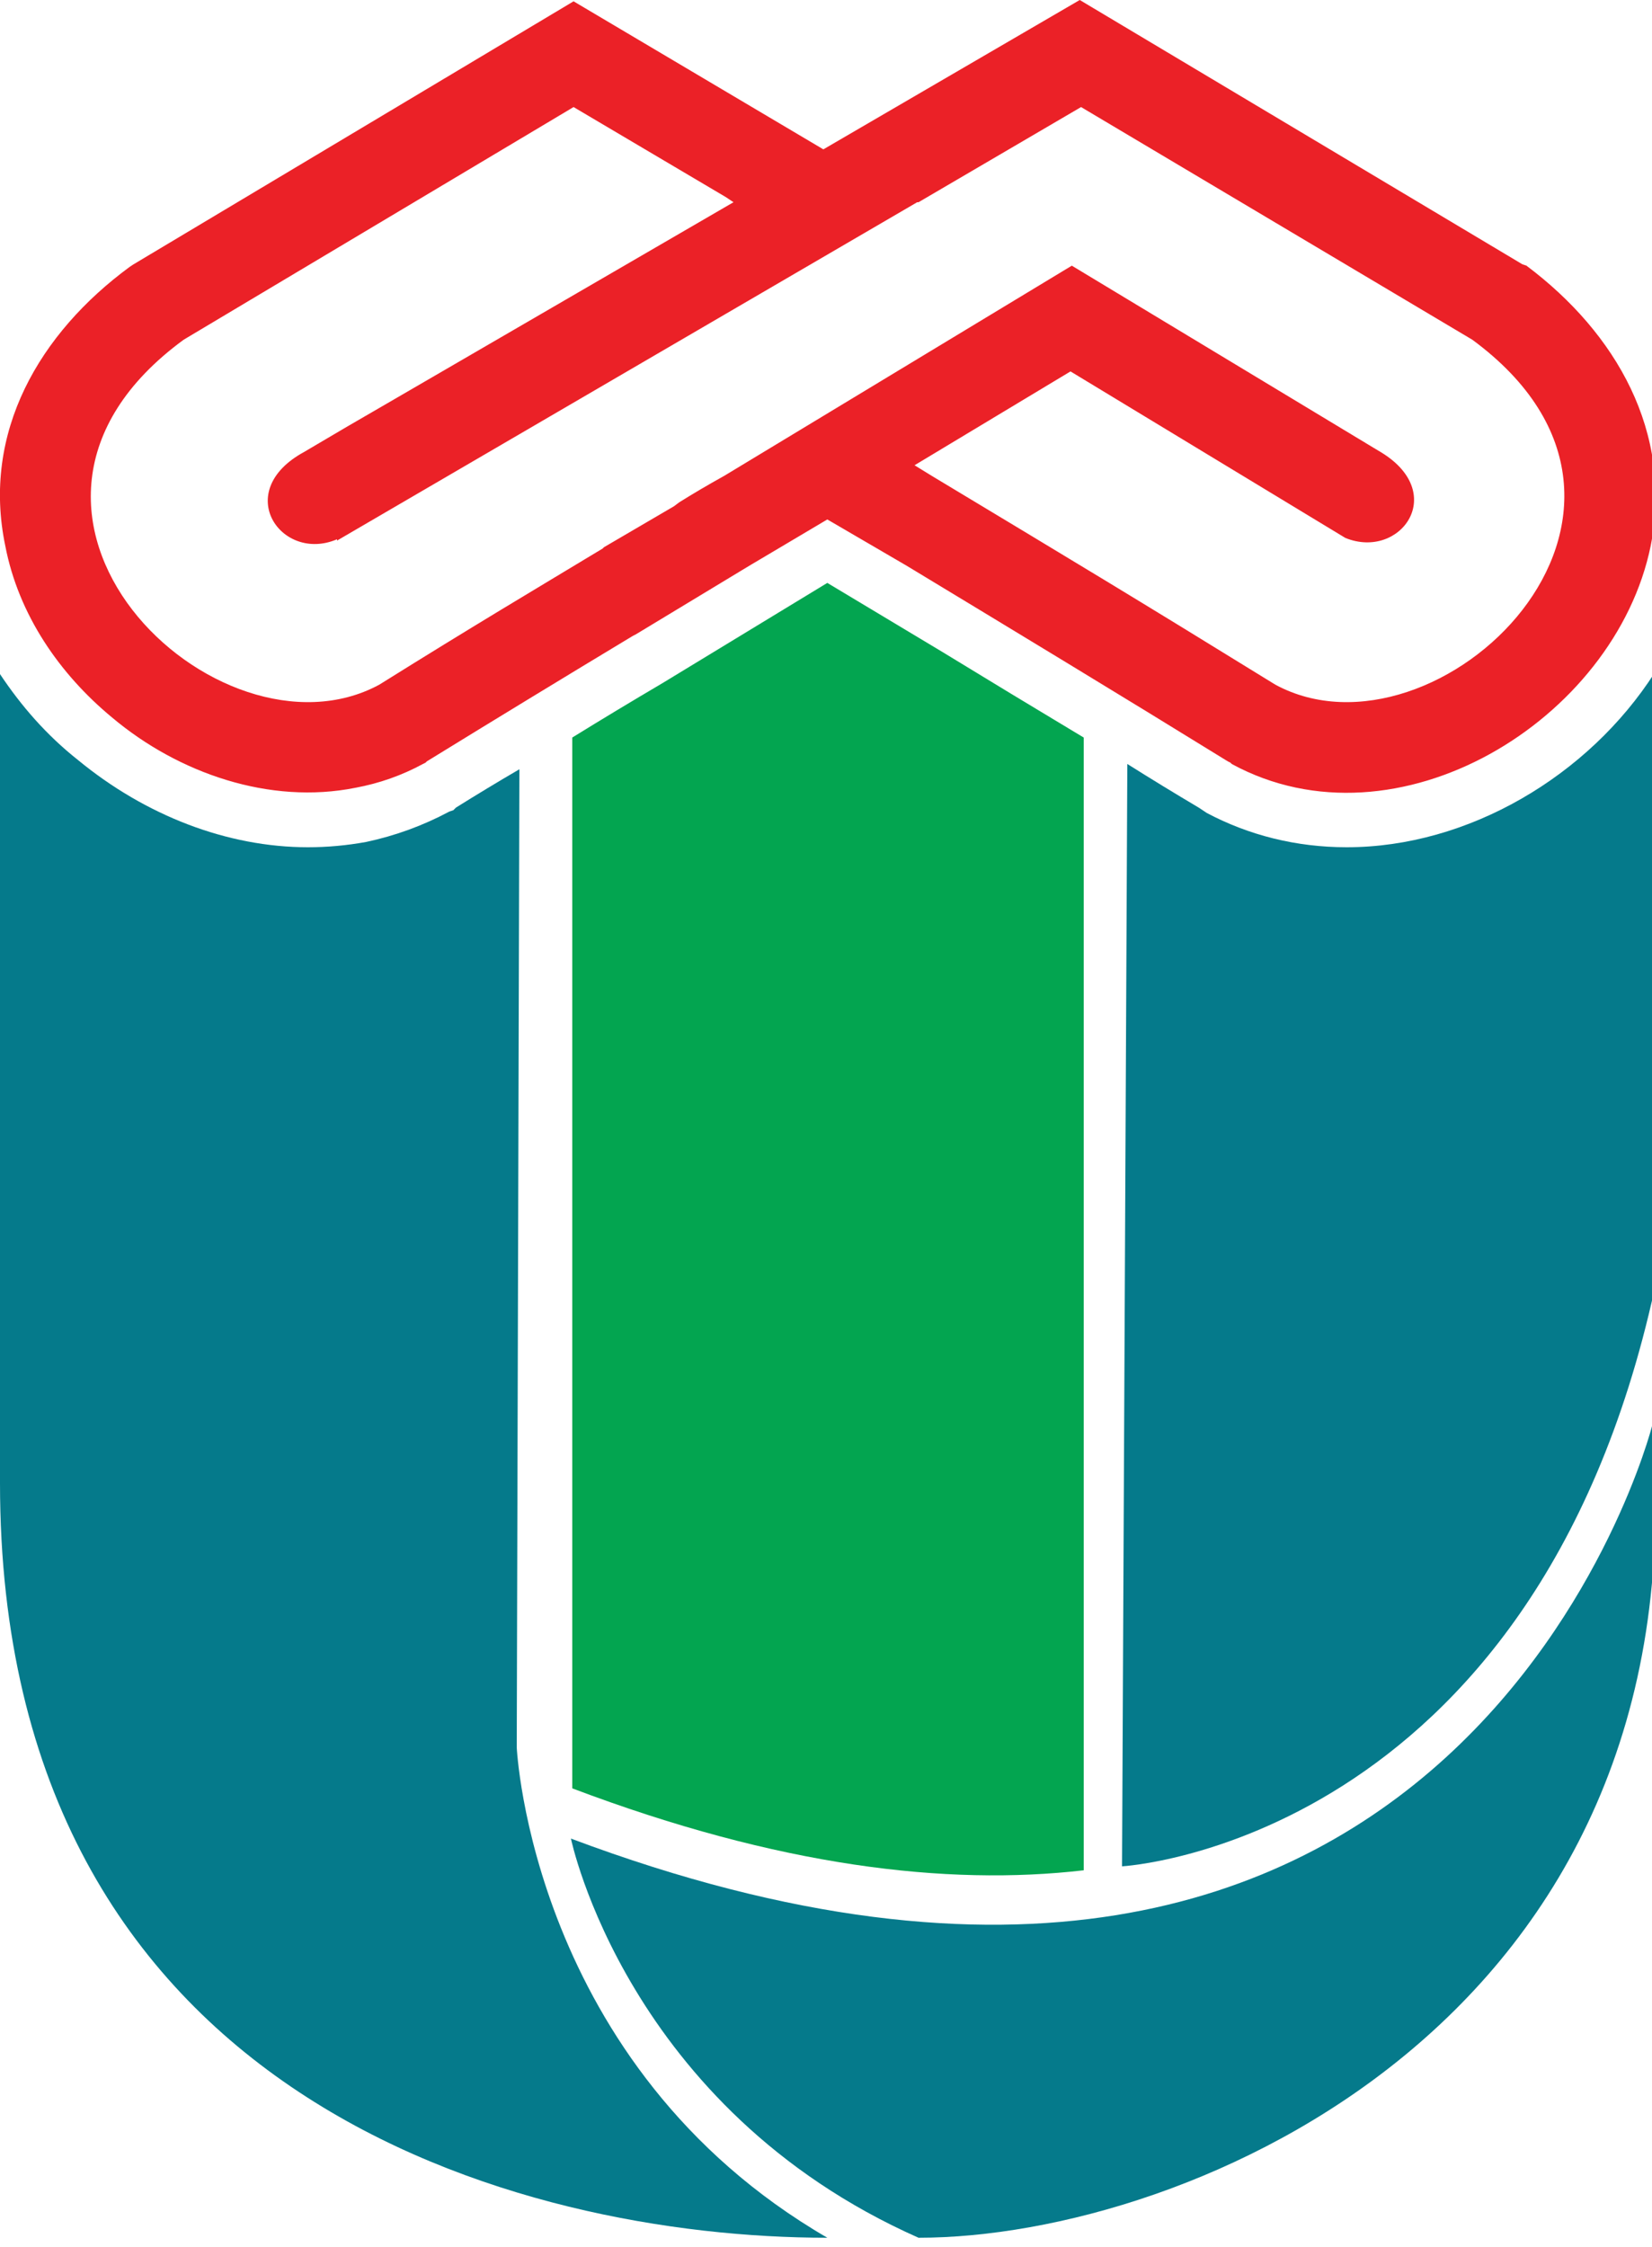<svg version="1.2" xmlns="http://www.w3.org/2000/svg" viewBox="0 0 125 170" width="125" height="170">
	<title>file-svg</title>
	<style>
		.s0 { fill: #eb2127 } 
		.s1 { fill: #057a8b } 
		.s2 { fill: #03a550 } 
		.s3 { fill: #010101 } 
	</style>
	<g id="Layer">
		<g id="Layer">
			<path id="Layer" fill-rule="evenodd" class="s0" d="m28.7 51.8c-12.2 6.6-32.7-13-14.8-26.1l29.5-17.6 11.5 6.8 0.6 0.4-26 15.1q-3.3 1.9-6.5 3.8c-5.5 3-1.7 8.4 2.5 6.6v0.1l43.9-25.6h0.1l12.3-7.2 29.6 17.6c17.8 13.1-2.7 32.7-14.9 26.1-10.7-6.6-15.2-9.3-26-15.8l-1.3-0.8 11.8-7.1 20.8 12.6c4.2 1.7 7.9-3.5 2.5-6.6l-23.2-14-26.3 15.9q-1.8 1-3.4 2l-0.4 0.3-5.3 3.1-0.1 0.1c-5.3 3.2-9.7 5.8-16.9 10.3zm28-9l5.9-3.5 6 3.5c8.1 4.9 16.2 9.8 24.3 14.8l0.2 0.1 0.1 0.1c12.5 6.8 29-3.3 31.7-16.5 1.7-8.6-2.6-16.1-9.4-21.2l-0.3-0.1-33.5-20-19.4 11.3-18.9-11.2-33.3 19.9-0.3 0.2c-6.8 5-11.2 12.5-9.4 21.1 1 5.2 4.1 9.7 8.1 13 5 4.2 11.9 6.6 18.4 5.3q2.7-0.5 5.1-1.8l0.2-0.1 0.1-0.1q7.8-4.8 15.6-9.5l0.2-0.1q4.3-2.6 8.6-5.2z"/>
			<path id="Layer" fill-rule="evenodd" class="s1" d="m43.2 139.1c0 0 4.2 20.4 26.3 30.2 20.4 0 59.3-16.4 55.5-61.4 0 0-14.4 56.5-81.8 31.2z"/>
			<path id="Layer" fill-rule="evenodd" class="s1" d="m39.1 132.2l0.2-74q-2.4 1.4-4.8 2.9l-0.2 0.2-0.3 0.1q-3 1.6-6.3 2.3-2.2 0.4-4.4 0.4c-6.1 0-12.3-2.4-17.4-6.6-2.4-1.9-4.3-4.1-5.9-6.5 0 28.1 0 56.5 0 61.2 0 46.7 39.4 57.1 62.6 57.1-22.4-13-23.5-37.1-23.5-37.1z"/>
			<path id="Layer" fill-rule="evenodd" class="s2" d="m71.1 49.2l-8.5-5.1-12.5 7.6q-3.4 2-6.8 4.1v79.5c15.6 5.9 28.3 7.4 38.7 6.2v-85.7q-5.5-3.3-10.9-6.6z"/>
			<path id="Layer" fill-rule="evenodd" class="s1" d="m101.9 64.1c-3.8 0-7.4-0.9-10.6-2.6l-0.3-0.2-0.3-0.2q-2.7-1.6-5.4-3.3l-0.4 83.4c0 0 31.1-1.7 40.3-43.7 0-1.8 0-22.6 0-46.6-5 7.8-14.1 13.2-23.3 13.2z"/>
		</g>
		<g id="Layer">
			<path id="Layer" class="s1" d="m154.6 43.9c0.2 0 2.5-0.4 2.5-4.5v-22.8c0-4.2-2.3-4.5-2.5-4.5v-0.1h11.7v0.1c-0.2 0-2.5 0.3-2.5 4.5v22.8c0 4.1 2.3 4.5 2.5 4.5z"/>
			<path id="Layer" class="s1" d="m173.4 43.9c0.2 0 2.5-0.4 2.5-4.5v-22.8c0-4.2-2.3-4.5-2.5-4.5v-0.1h7.6l17.7 21.5v-16.9c0-4.2-2.3-4.6-2.5-4.6h6.2c-0.2 0-2.5 0.4-2.5 4.6v27.6l-22.8-27.6v22.8c0 4.1 2.3 4.5 2.5 4.5z"/>
			<path id="Layer" class="s1" d="m206.9 18.4l-0.1 0.1v-6.5h26.4v6.5h-0.1c0-0.5-0.5-5.5-5.1-5.5h-4.7v26.4c0 4.1 2.3 4.5 2.6 4.5h-11.8c0.3 0 2.6-0.4 2.6-4.5v-26.4h-4.7c-4.6 0-5.1 5-5.1 5.5z"/>
			<path id="Layer" class="s1" d="m259.8 18.4l-0.1 0.1c0-0.5-0.4-5.5-5-5.5h-7.1v14h6.6c3.7 0 4-3.6 4-4h0.1v9.1h-0.1c0-0.4-0.3-4-4-4h-6.6v14.8h7.9c4.6 0 5.1-4.9 5.1-5.4v6.5h-22.2v-0.1c0.3 0 2.6-0.4 2.6-4.5v-22.8c0-4.2-2.3-4.5-2.6-4.5v-0.1h21.4z"/>
			<path id="Layer" fill-rule="evenodd" class="s1" d="m271.2 39.4v-22.8c0-4.2-2.3-4.5-2.5-4.5v-0.1h11.8c4.4 0 8.2 0.7 10.3 2.9 1.2 1.2 1.9 2.9 1.9 5.3 0 4.9-3.6 8.7-8.3 9.9 3.6 0 4.9 0.9 6 3.5l2.3 5c2 4.4 4.4 5.3 4.8 5.3h-6.3c-3.7 0-4.2-1.7-6-5.5l-1.6-3.6c-1.5-3.3-2.6-4.1-4.7-4.1h-1v8.6c0 4.2 2.3 4.6 2.5 4.6h-11.7c0.2 0 2.5-0.4 2.5-4.5zm7.6-9.8c5.2 0 7.2-4.2 7.2-8.6 0-2.1-0.3-3.9-1.1-5.2-0.9-1.7-2.6-2.8-5.3-2.8h-1.7v16.6z"/>
			<path id="Layer" class="s1" d="m302.9 43.9c0.2 0 2.5-0.4 2.5-4.5v-22.8c0-4.2-2.3-4.5-2.5-4.5v-0.1h11.7v0.1c-0.2 0-2.5 0.3-2.5 4.5v22.8c0 4.1 2.3 4.5 2.5 4.5z"/>
			<path id="Layer" fill-rule="evenodd" class="s1" d="m321.7 28c0-9.1 5.4-16.6 15.5-16.6 10.2 0 15.6 7.5 15.6 16.6 0 9-5.4 16.5-15.6 16.5-10.1 0-15.5-7.5-15.5-16.5zm15.6 15.5c6 0 8.8-6.9 8.8-15.5 0-8.6-2.8-15.5-8.8-15.5-6.1 0-8.9 6.9-8.9 15.5 0 8.6 2.8 15.5 8.9 15.5z"/>
			<path id="Layer" fill-rule="evenodd" class="s1" d="m362.4 39.4v-22.8c0-4.2-2.3-4.5-2.5-4.5v-0.1h11.8c4.4 0 8.2 0.7 10.3 2.9 1.2 1.2 1.9 2.9 1.9 5.3 0 4.9-3.6 8.7-8.3 9.9 3.6 0 4.9 0.9 6 3.5l2.3 5c2 4.4 4.4 5.3 4.8 5.3h-6.3c-3.7 0-4.2-1.7-6-5.5l-1.6-3.6c-1.5-3.3-2.5-4.1-4.6-4.1h-1.1v8.6c0 4.2 2.3 4.6 2.5 4.6h-11.7c0.2 0 2.5-0.4 2.5-4.5zm7.6-9.8c5.2 0 7.2-4.2 7.2-8.6 0-2.1-0.3-3.9-1.1-5.2-0.9-1.7-2.6-2.8-5.3-2.8h-1.7v16.6z"/>
		</g>
		<g id="Layer">
			<path id="Layer" fill-rule="evenodd" class="s3" d="m155.2 90.9c0.2 0 2.1-0.3 2.1-3.3v-22.8c0-3-1.9-3.3-2.1-3.3v-0.1h11c6 0 9.5 1.5 12.2 4.3 2.2 2.3 3.2 5.7 3.2 9.3 0 3.9-1.4 8.5-5 11.8-2.6 2.4-6.8 4.1-12.7 4.1zm8.8-0.5c4.3 0 7.5-1.3 9.7-3.2 3.1-2.9 4.4-7.3 4.4-11.5 0-3.5-0.7-6.8-2.6-9.3-2-2.7-4.7-4.5-9.9-4.5h-4.9v28.5z"/>
			<path id="Layer" fill-rule="evenodd" class="s3" d="m184.5 80.7c0-6.4 3.7-11.8 11.1-11.8 4.8 0 7.3 2.8 7.3 5.7 0 4.7-6 5.7-14.9 5.7 0.1 6.2 3.2 10 7.7 10 4.2 0 6.1-2.4 6.9-3.8-0.5 1.7-2.6 4.8-7.9 4.8-7.5 0-10.2-5.6-10.2-10.6zm15.5-6.7c0-2.6-1.8-4.5-4.4-4.5-4.4 0-7.4 4.1-7.7 10.3 8.8 0 12.1-2.5 12.1-5.8z"/>
			<path id="Layer" class="s3" d="m206.1 90.9v-6.4h0.1c0.1 1.2 0.4 2.6 1.1 3.8 0.9 1.3 2.5 2.4 5.6 2.4 3.8 0 5.8-1.8 5.8-3.9 0-2.2-1.7-3.9-4.1-4.9l-4.3-1.9c-2.6-1.1-4.5-2.6-4.5-5.3 0-3.6 3.6-5.7 8-5.7 2.8 0 4.5 0.6 6.6 0.6v5.8c-0.2-1-0.5-2.2-1.3-3.5-0.9-1.2-2.5-2.4-5.3-2.4-2 0-5.3 0.9-5.3 3.7 0 1.8 1.5 3.1 3.6 4l4.2 1.7c3 1.3 5.2 3.3 5.2 6.3 0 3.4-2.6 6-8.3 6-3.1 0-4.1-0.3-7.1-0.3z"/>
			<path id="Layer" class="s3" d="m224.2 69.3h5.1v18.7c0 2.6 1.6 2.9 1.8 2.9h-6.9c0.2 0 1.8-0.3 1.8-2.9v-15.8c0-2.6-1.6-2.9-1.8-2.9zm3.3-6.3c1 0 1.9 0.9 1.9 2 0 1.1-0.9 2-1.9 2-1.1 0-2-0.9-2-2 0-1.1 0.9-2 2-2z"/>
			<path id="Layer" fill-rule="evenodd" class="s3" d="m248 96.3c1.1-1.5 1.5-3.7 1.5-6v-2.9c-0.9 1.9-3.1 3.9-6.8 3.9-6.8 0-9.7-5.3-9.7-10.9 0-6.7 4.2-11.5 10.5-11.5 3.4 0 5.4 2 6 2.9v-2.5h5.1c-0.2 0-1.8 0.3-1.8 2.9v17.1c0 1.9-0.1 4.3-1.4 6.2-1.4 2-4 3.6-8.3 3.6-3.9 0-6.1-1.2-7.5-1.2v-6.2h0.1c0.3 2 0.8 3.9 1.8 4.9 1.6 1.7 3.7 1.9 5.4 1.9 2.3 0 4.1-0.8 5.1-2.2zm-4.4-6c3 0 5.5-2 5.9-4.6v-12.6c-0.7-1.7-2.7-3.1-5.2-3.1-4 0-7.9 2.9-7.9 10 0 6.3 2.8 10.3 7.2 10.3z"/>
			<path id="Layer" class="s3" d="m256.9 69.3h5.1v4.8c1-2.6 3.5-5.2 7.8-5.2 2.7 0 4.9 0.8 6.1 2.6 0.8 1.1 1.2 2.6 1.2 4.2v12.3c0 2.6 1.6 2.9 1.8 2.9h-7c0.2 0 1.8-0.3 1.8-2.9v-11.3c0-1.6-0.2-3-0.7-4.1-0.8-1.7-2.2-2.6-4.2-2.6-3.5 0-6.4 2.9-6.8 6.2v11.8c0 2.6 1.6 2.9 1.8 2.9h-6.9c0.2 0 1.8-0.3 1.8-2.9v-15.8c0-2.7-1.6-2.9-1.8-2.9z"/>
			<path id="Layer" class="s3" d="m154.6 110.8c0-8.4 5.1-15.7 15.3-15.7 4.3 0 7.2 1.7 9.5 1.7v6.1h-0.1c-0.4-2.4-1.1-4.2-2.5-5.3-1.9-1.4-4.8-1.9-6.9-1.9-7.2 0-11.7 6.1-11.7 15.1 0 7.7 3.5 14.3 11.3 14.3 3 0 6.2-1 7.8-2.5 0.9-0.9 1.6-2.6 2-5.1h0.1v6.7c-1.7 0-6.1 1.5-10.1 1.5-10.8 0-14.7-7.6-14.7-14.9z"/>
			<path id="Layer" fill-rule="evenodd" class="s3" d="m182.6 114.3c0-5.8 3.2-11.2 10.5-11.2 7.3 0 10.5 5.4 10.5 11.2 0 5.8-3.2 11.2-10.5 11.2-7.3 0-10.5-5.4-10.5-11.2zm10.5 10.7c4.1 0 7.1-4.1 7.1-10.7 0-6.5-3-10.6-7.1-10.6-4.1 0-7.1 4.1-7.1 10.6 0 6.6 3 10.7 7.1 10.7z"/>
			<path id="Layer" class="s3" d="m205.6 103.5h5.1v4.8c1-2.6 3.5-5.2 7.8-5.2 2.7 0 4.9 0.8 6.1 2.6 0.8 1.1 1.2 2.6 1.2 4.2v12.3c0 2.6 1.6 2.9 1.7 2.9h-6.9c0.2 0 1.8-0.3 1.8-2.9v-11.3c0-1.6-0.2-3-0.7-4.1-0.8-1.7-2.2-2.6-4.3-2.6-3.4 0-6.3 2.9-6.7 6.2v11.8c0 2.6 1.6 2.9 1.8 2.9h-6.9c0.2 0 1.8-0.3 1.8-2.9v-15.8c0-2.6-1.6-2.9-1.8-2.9z"/>
			<path id="Layer" class="s3" d="m230.2 125.1v-6.4h0.1c0.1 1.2 0.3 2.6 1.1 3.8 0.9 1.4 2.4 2.4 5.6 2.4 3.8 0 5.7-1.8 5.7-3.9 0-2.2-1.6-3.9-4.1-4.9l-4.3-1.8c-2.5-1.2-4.4-2.7-4.4-5.4 0-3.6 3.6-5.7 8-5.7 2.8 0 4.5 0.6 6.6 0.6v5.8h-0.1c-0.2-1-0.4-2.2-1.3-3.5-0.9-1.2-2.4-2.4-5.2-2.4-2 0-5.3 0.9-5.3 3.7 0 1.9 1.5 3.1 3.6 4l4.2 1.8c3 1.2 5.2 3.2 5.2 6.2 0 3.4-2.7 6.1-8.3 6.1-3.1-0.1-4.1-0.4-7.1-0.4z"/>
			<path id="Layer" class="s3" d="m256.4 124.3c2 0.1 3.6-1.6 4.1-2.5h0.1c-0.5 1.1-2.2 3.6-5.6 3.6-2.4 0-5-0.9-5-4.9v-16.5h-1.7v-0.5h1.7v-5.4h3.3v5.4h6.7v0.5h-6.7v16.3c0 2.7 1.2 4 3.1 4z"/>
			<path id="Layer" class="s3" d="m261.3 103.5h5.1v4.8c1-2.6 2.8-5.2 6.7-5.2 1.1 0 2.2 0.2 2.6 0.2v6.6h-0.1c-0.2-1.5-0.5-2.9-1.3-3.9-0.5-0.8-1.4-1.4-2.7-1.4-2.6 0-4.9 2.5-5.2 5.8v11.8c0 2.6 1.6 2.9 1.8 2.9h-7c0.2 0 1.8-0.3 1.8-2.9v-15.8c0.1-2.6-1.5-2.9-1.7-2.9z"/>
			<path id="Layer" class="s3" d="m280.3 122.9c-0.8-1.1-1.2-2.6-1.2-4.2v-12.3c0-2.6-1.6-2.9-1.8-2.9h5.2v14.2c0 1.6 0.2 3 0.7 4.1 0.8 1.7 2.2 2.6 4.2 2.6 3.5 0 6.4-2.9 6.8-6.2v-11.8c0-2.6-1.6-2.9-1.8-2.9h5.1v18.7c0 2.6 1.6 2.9 1.8 2.9h-5.1v-4.8c-1 2.6-3.5 5.2-7.8 5.2-2.7 0-4.9-0.8-6.2-2.6z"/>
			<path id="Layer" class="s3" d="m301.2 114.6c0-6.1 3.3-11.5 10.9-11.5 2.7 0 5.6 1.1 6.7 1.1v6.5h-0.1c-0.1-0.8-0.1-3.1-1.7-5-1-1.1-2.6-2-4.8-2-4.6 0-7.6 4.4-7.6 10.7 0 6.1 3.8 10.1 7.8 10.1 4 0 6.1-2.4 6.8-3.8h0.1c-0.5 1.7-2.6 4.8-7.9 4.8-6.9 0-10.2-5-10.2-10.9z"/>
			<path id="Layer" class="s3" d="m329.8 124.3c2 0.1 3.7-1.6 4.2-2.5-0.4 1.1-2.1 3.6-5.5 3.6-2.4 0-5.1-0.9-5.1-4.9v-16.5h-1.7v-0.5h1.7v-5.4h3.4v5.4h6.7v0.5h-6.7v16.3c0 2.7 1.2 4 3 4z"/>
			<path id="Layer" class="s3" d="m334.7 103.5h5.2v18.7c0 2.6 1.6 2.9 1.8 2.9h-7c0.2 0 1.8-0.3 1.8-2.9v-15.8c0-2.6-1.6-2.9-1.8-2.9zm3.3-6.3c1.1 0 2 0.9 2 2 0 1.1-0.9 2-2 2-1.1 0-2-0.9-2-2 0-1.1 0.9-2 2-2z"/>
			<path id="Layer" fill-rule="evenodd" class="s3" d="m343.6 114.3c0-5.8 3.2-11.2 10.5-11.2 7.3 0 10.5 5.4 10.5 11.2 0 5.8-3.2 11.2-10.5 11.2-7.3 0-10.5-5.4-10.5-11.2zm10.5 10.7c4.1 0 7.2-4.1 7.2-10.7 0-6.5-3.1-10.6-7.2-10.6-4.1 0-7.1 4.1-7.1 10.6 0 6.6 3 10.7 7.1 10.7z"/>
			<path id="Layer" class="s3" d="m366.6 103.5h5.1v4.8c1-2.6 3.5-5.2 7.8-5.2 2.7 0 4.9 0.8 6.1 2.6 0.8 1.1 1.2 2.6 1.2 4.2v12.3c0 2.6 1.6 2.9 1.8 2.9h-7c0.2 0 1.8-0.3 1.8-2.9v-11.3c0-1.6-0.2-3-0.7-4.1-0.8-1.7-2.2-2.6-4.2-2.6-3.5 0-6.4 2.9-6.8 6.2v11.8c0 2.6 1.6 2.9 1.8 2.9h-6.9c0.2 0 1.8-0.3 1.8-2.9v-15.8c0-2.6-1.6-2.9-1.8-2.9z"/>
			<path id="Layer" fill-rule="evenodd" class="s3" d="m155.2 159.3c0.2 0 2.1-0.3 2.1-3.3v-22.8c0-3-1.9-3.3-2.1-3.3v-0.1h9.2c2.2 0 4.5 0.4 6 1.2 2.5 1.2 3.8 3.2 3.8 6.4 0 2.9-1.2 5.1-3.1 6.7-2.4 1.8-5.7 2.7-9.2 2.7h-1.2v9.2c0 3 1.9 3.3 2 3.3 0 0-7.4 0-7.5 0zm7.5 0q0 0 0 0zm-1.1-13.1c2.7 0 5.3-0.5 7-2.2 1.4-1.4 2.2-3.4 2.2-6.4 0-2.3-0.8-4.2-1.9-5.3-1.2-1.3-2.8-1.9-5.2-1.9h-3v15.8z"/>
			<path id="Layer" class="s3" d="m175.7 137.7h5.1v4.9c0.9-2.7 2.8-5.3 6.7-5.3 1.1 0 2.1 0.2 2.6 0.2v6.6h-0.1c-0.2-1.5-0.6-2.9-1.3-3.9-0.5-0.8-1.4-1.4-2.7-1.4-2.6 0-4.9 2.5-5.2 5.8v11.8c0 2.6 1.6 2.9 1.8 2.9v0.1h-7v-0.1c0.2 0 1.8-0.3 1.8-2.9v-15.8c0-2.6-1.5-2.9-1.7-2.9z"/>
			<path id="Layer" fill-rule="evenodd" class="s3" d="m190.5 148.5c0-5.8 3.2-11.2 10.5-11.2 7.3 0 10.5 5.4 10.5 11.2 0 5.8-3.2 11.2-10.5 11.2-7.3 0-10.5-5.4-10.5-11.2zm10.5 10.7c4.1 0 7.2-4.1 7.2-10.7 0-6.5-3.1-10.6-7.2-10.6-4.1 0-7.1 4.1-7.1 10.6 0 6.6 3 10.7 7.1 10.7z"/>
			<path id="Layer" fill-rule="evenodd" class="s3" d="m234.2 129.1v27.3c0 2.7 1.6 2.9 1.8 2.9v0.1h-5.1v-3.6c-0.9 1.9-3.1 3.9-6.8 3.9-6.8 0-9.7-5.3-9.7-10.9 0-6.7 4.2-11.5 10.5-11.5 3.4 0 5.4 2 6 3v-8.3c0-2.6-1.7-2.9-1.8-2.9zm-9.2 29.6c3 0 5.5-2 5.9-4.6v-12.6c-0.7-1.7-2.7-3.1-5.2-3.1-4 0-7.9 2.9-7.9 10 0 6.3 2.8 10.3 7.2 10.3z"/>
			<path id="Layer" class="s3" d="m240.8 157.1c-0.7-1.1-1.1-2.6-1.1-4.2v-12.3c0-2.6-1.6-2.9-1.8-2.9h5.1v14.2c0 1.6 0.2 3 0.7 4.1 0.9 1.7 2.2 2.6 4.3 2.6 3.4 0 6.4-2.9 6.7-6.2v-11.8c0-2.6-1.6-2.9-1.7-2.9h5.1v18.8c0 2.6 1.6 2.8 1.7 2.8v0.1h-5.1v-4.9c-0.9 2.6-3.5 5.3-7.8 5.3-2.7-0.1-4.9-0.9-6.1-2.7z"/>
			<path id="Layer" class="s3" d="m261.8 148.8c0-6.1 3.2-11.5 10.8-11.5 2.7 0 5.7 1.1 6.8 1.1v6.5h-0.1c-0.1-0.8-0.1-3.1-1.8-4.9-1-1.2-2.5-2.1-4.7-2.1-4.6 0-7.6 4.4-7.6 10.8 0 6 3.7 10 7.8 10 4 0 6.1-2.3 6.8-3.8-0.4 1.7-2.5 4.8-7.8 4.8-6.9 0-10.2-5-10.2-10.9z"/>
			<path id="Layer" class="s3" d="m290.4 158.6c2 0 3.7-1.7 4.2-2.6-0.4 1.1-2.1 3.7-5.6 3.7-2.3 0-5-1-5-5v-16.5h-1.7v-0.5h1.7v-5.4h3.4v5.4h6.6v0.5h-6.6v16.3c0 2.7 1.1 4 3 4.1z"/>
			<path id="Layer" class="s3" d="m295.3 137.7h5.1v18.7c0 2.6 1.6 2.9 1.8 2.9v0.1h-6.9v-0.1c0.2 0 1.8-0.3 1.8-2.9v-15.8c0-2.6-1.6-2.9-1.8-2.9zm3.3-6.3c1 0 2 0.9 2 2 0 1.1-1 2.1-2 2.1-1.1 0-2-1-2-2.1 0-1.1 0.9-2 2-2z"/>
			<path id="Layer" fill-rule="evenodd" class="s3" d="m304.1 148.5c0-5.8 3.2-11.2 10.6-11.2 7.3 0 10.5 5.4 10.5 11.2 0 5.8-3.2 11.2-10.5 11.2-7.4 0-10.6-5.4-10.6-11.2zm10.6 10.7c4.1 0 7.1-4.1 7.1-10.7 0-6.5-3-10.6-7.1-10.6-4.2 0-7.1 4.1-7.1 10.6 0 6.6 2.9 10.7 7.1 10.7z"/>
			<path id="Layer" class="s3" d="m327.1 137.7h5.2v4.9c0.9-2.7 3.5-5.3 7.7-5.3 2.8 0 5 0.9 6.2 2.6 0.7 1.1 1.1 2.6 1.1 4.2v12.3c0 2.6 1.6 2.9 1.8 2.9v0.1h-6.9v-0.1c0.2 0 1.8-0.3 1.8-2.9v-11.3c0-1.6-0.3-3-0.7-4.1-0.8-1.7-2.2-2.6-4.3-2.6-3.4 0-6.4 2.9-6.7 6.2v11.8c0 2.6 1.6 2.9 1.8 2.9h-7c0.2 0 1.8-0.3 1.8-2.9v-15.8c0-2.6-1.6-2.9-1.8-2.9z"/>
		</g>
	</g>
</svg>